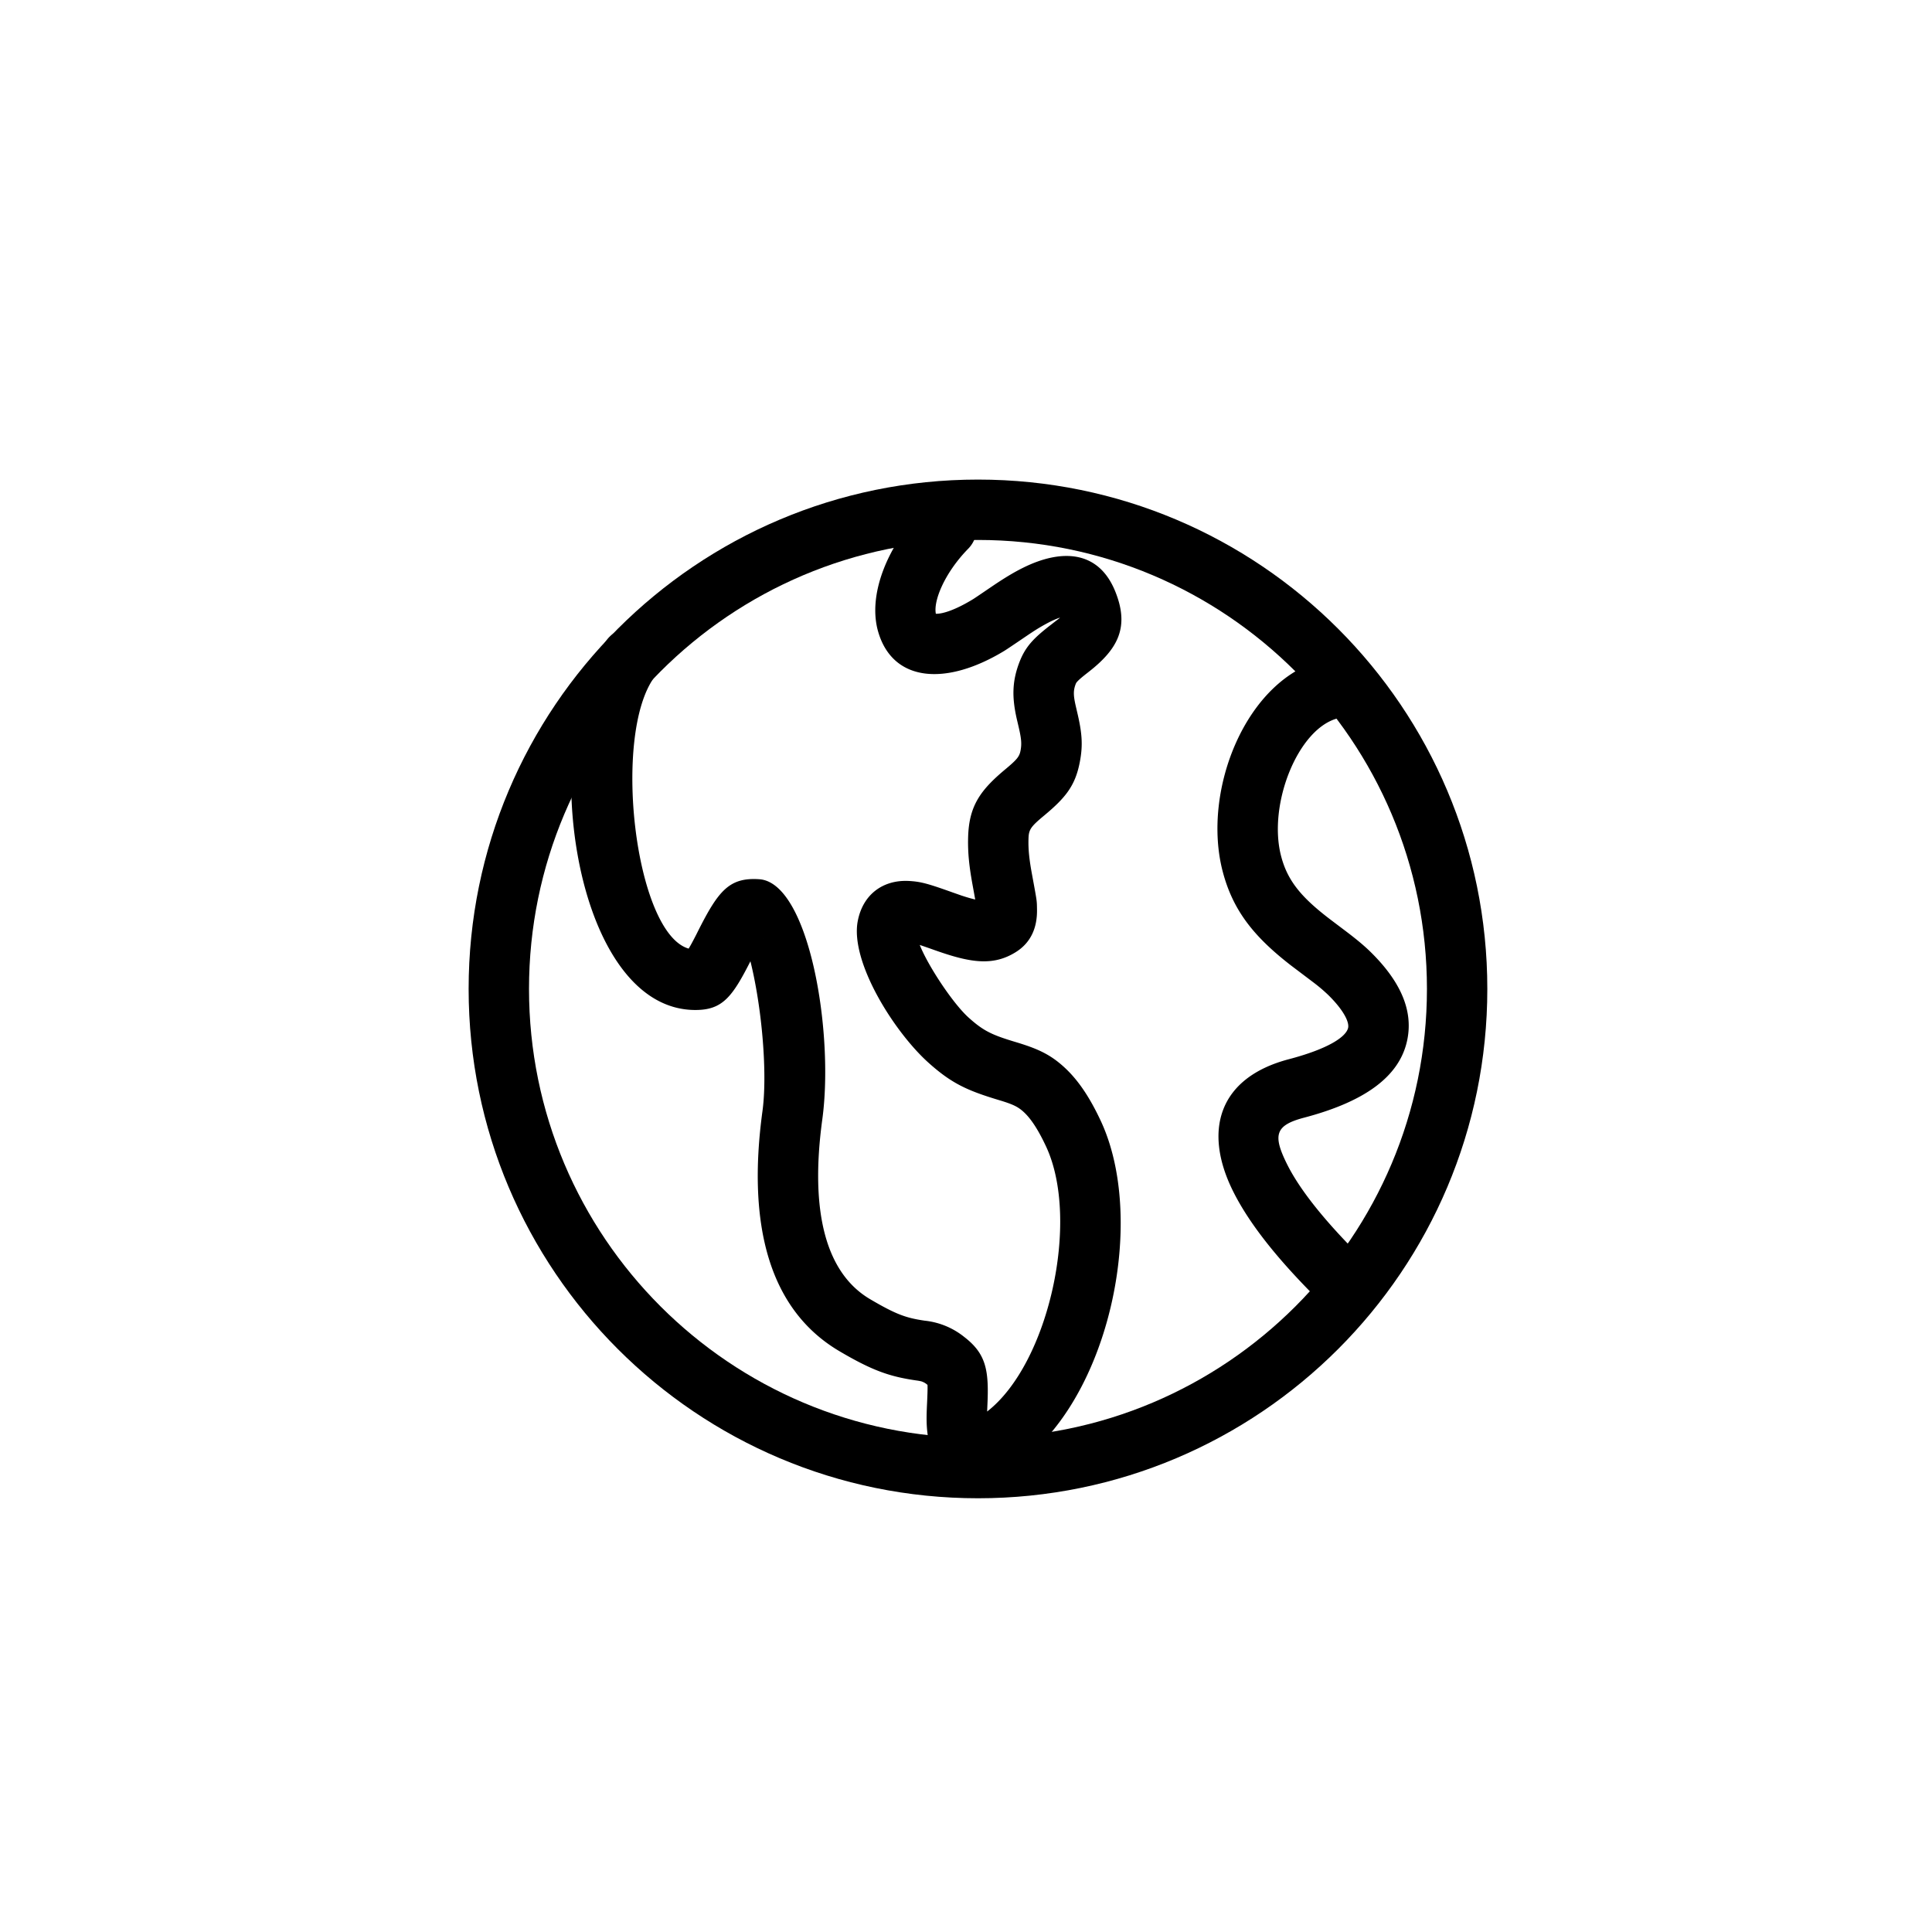 <svg xmlns="http://www.w3.org/2000/svg" width="48" height="48" viewBox="0 0 48 48"><g transform="translate(11 11)"><path d="M15.438 4.321a.098.098 0 0 0 .008.001h-.008zm-.354.129a4.577 4.577 0 0 0-.452.265c-.102.066-.57.388-.676.453-1.453.884-2.768.777-3.135-.462-.27-.908.206-2.133 1.142-3.101a.75.75 0 1 1 1.078 1.042c-.578.598-.854 1.284-.79 1.602.178.005.499-.103.925-.363.063-.038.504-.342.637-.428.215-.14.41-.256.603-.351.971-.483 1.886-.428 2.295.594.352.878.065 1.42-.652 1.983l-.06.047c-.192.15-.254.215-.269.252-.066.166-.065.285-.005.55l.03.13c.125.524.158.833.071 1.277-.112.581-.353.88-.887 1.324-.329.274-.38.346-.386.569-.009.275.02.535.093.923.122.663.114.614.118.83.01.447-.142.832-.534 1.073-.525.325-1.051.27-1.825.01a13.79 13.79 0 0 1-.237-.082 18.03 18.03 0 0 0-.317-.11c.207.523.825 1.453 1.211 1.802.374.337.582.434 1.187.615.553.167.865.313 1.223.65.325.307.608.728.879 1.31 1.326 2.853-.125 8.28-3.173 9.025l-.525.128-.288-.458a2.204 2.204 0 0 1-.317-.899c-.033-.246-.033-.434-.015-.798.019-.391.01-.446.01-.445a.412.412 0 0 0-.154-.088 1.275 1.275 0 0 0-.13-.023c-.643-.094-1.073-.236-1.902-.725-1.753-1.033-2.298-3.145-1.914-5.964.099-.72.04-1.892-.141-2.958-.048-.281-.101-.54-.158-.766-.452.89-.697 1.21-1.367 1.21-3.076 0-3.938-6.906-2.2-9.195a.75.75 0 1 1 1.195.907c-1.074 1.413-.504 6.375.837 6.763.047-.075.105-.183.19-.349l.045-.09c.5-.99.77-1.335 1.517-1.285 1.237.079 1.865 3.795 1.569 5.966-.312 2.286.083 3.817 1.188 4.468.654.385.9.467 1.358.534a1.88 1.88 0 0 1 .985.408c.541.419.613.825.57 1.705l-.006.144c1.532-1.188 2.317-4.752 1.466-6.581-.197-.423-.376-.69-.547-.851-.15-.141-.277-.201-.627-.306-.798-.24-1.184-.419-1.76-.938-.854-.773-1.945-2.51-1.745-3.516.13-.661.629-1.018 1.257-.99.311.015.491.069 1.103.287l.211.074c.144.048.259.08.346.1l-.058-.32c-.09-.484-.13-.836-.118-1.24.024-.762.298-1.153.924-1.675.288-.24.349-.315.377-.46.035-.18.021-.311-.058-.643l-.034-.145c-.121-.534-.122-.94.074-1.436.145-.364.343-.57.738-.879l.06-.046c.124-.098.18-.135.201-.159-.065.02-.15.055-.251.105zm-7.126 7.866l.004-.001h-.004zm-.545-.115a.366.366 0 0 0-.012-.02l.012.02zm15.64 8.266a.75.75 0 1 1-1.041 1.08c-1.086-1.05-1.925-2.038-2.382-2.962-.745-1.505-.345-2.811 1.387-3.268 1.008-.265 1.43-.565 1.477-.782.031-.148-.12-.446-.488-.809a4.114 4.114 0 0 0-.374-.318l-.57-.431c-.9-.7-1.427-1.346-1.683-2.32-.531-2.018.585-4.807 2.521-5.272a.75.75 0 1 1 .35 1.458c-.997.24-1.76 2.145-1.42 3.432.155.594.487 1 1.152 1.516.095.074.477.36.568.431.205.159.365.294.51.437.695.686 1.067 1.416.9 2.192-.194.904-1.065 1.523-2.56 1.917-.713.188-.786.425-.426 1.151.36.728 1.11 1.612 2.08 2.548z"/><path d="M24.452 13.57c0-6.161-4.994-11.155-11.154-11.155S2.143 7.409 2.143 13.569s4.995 11.155 11.155 11.155c6.16 0 11.154-4.995 11.154-11.155zm1.5 0c0 6.987-5.666 12.654-12.654 12.654C6.31 26.224.643 20.557.643 13.57.643 6.581 6.309.915 13.298.915c6.988 0 12.654 5.666 12.654 12.654z"/></g></svg>